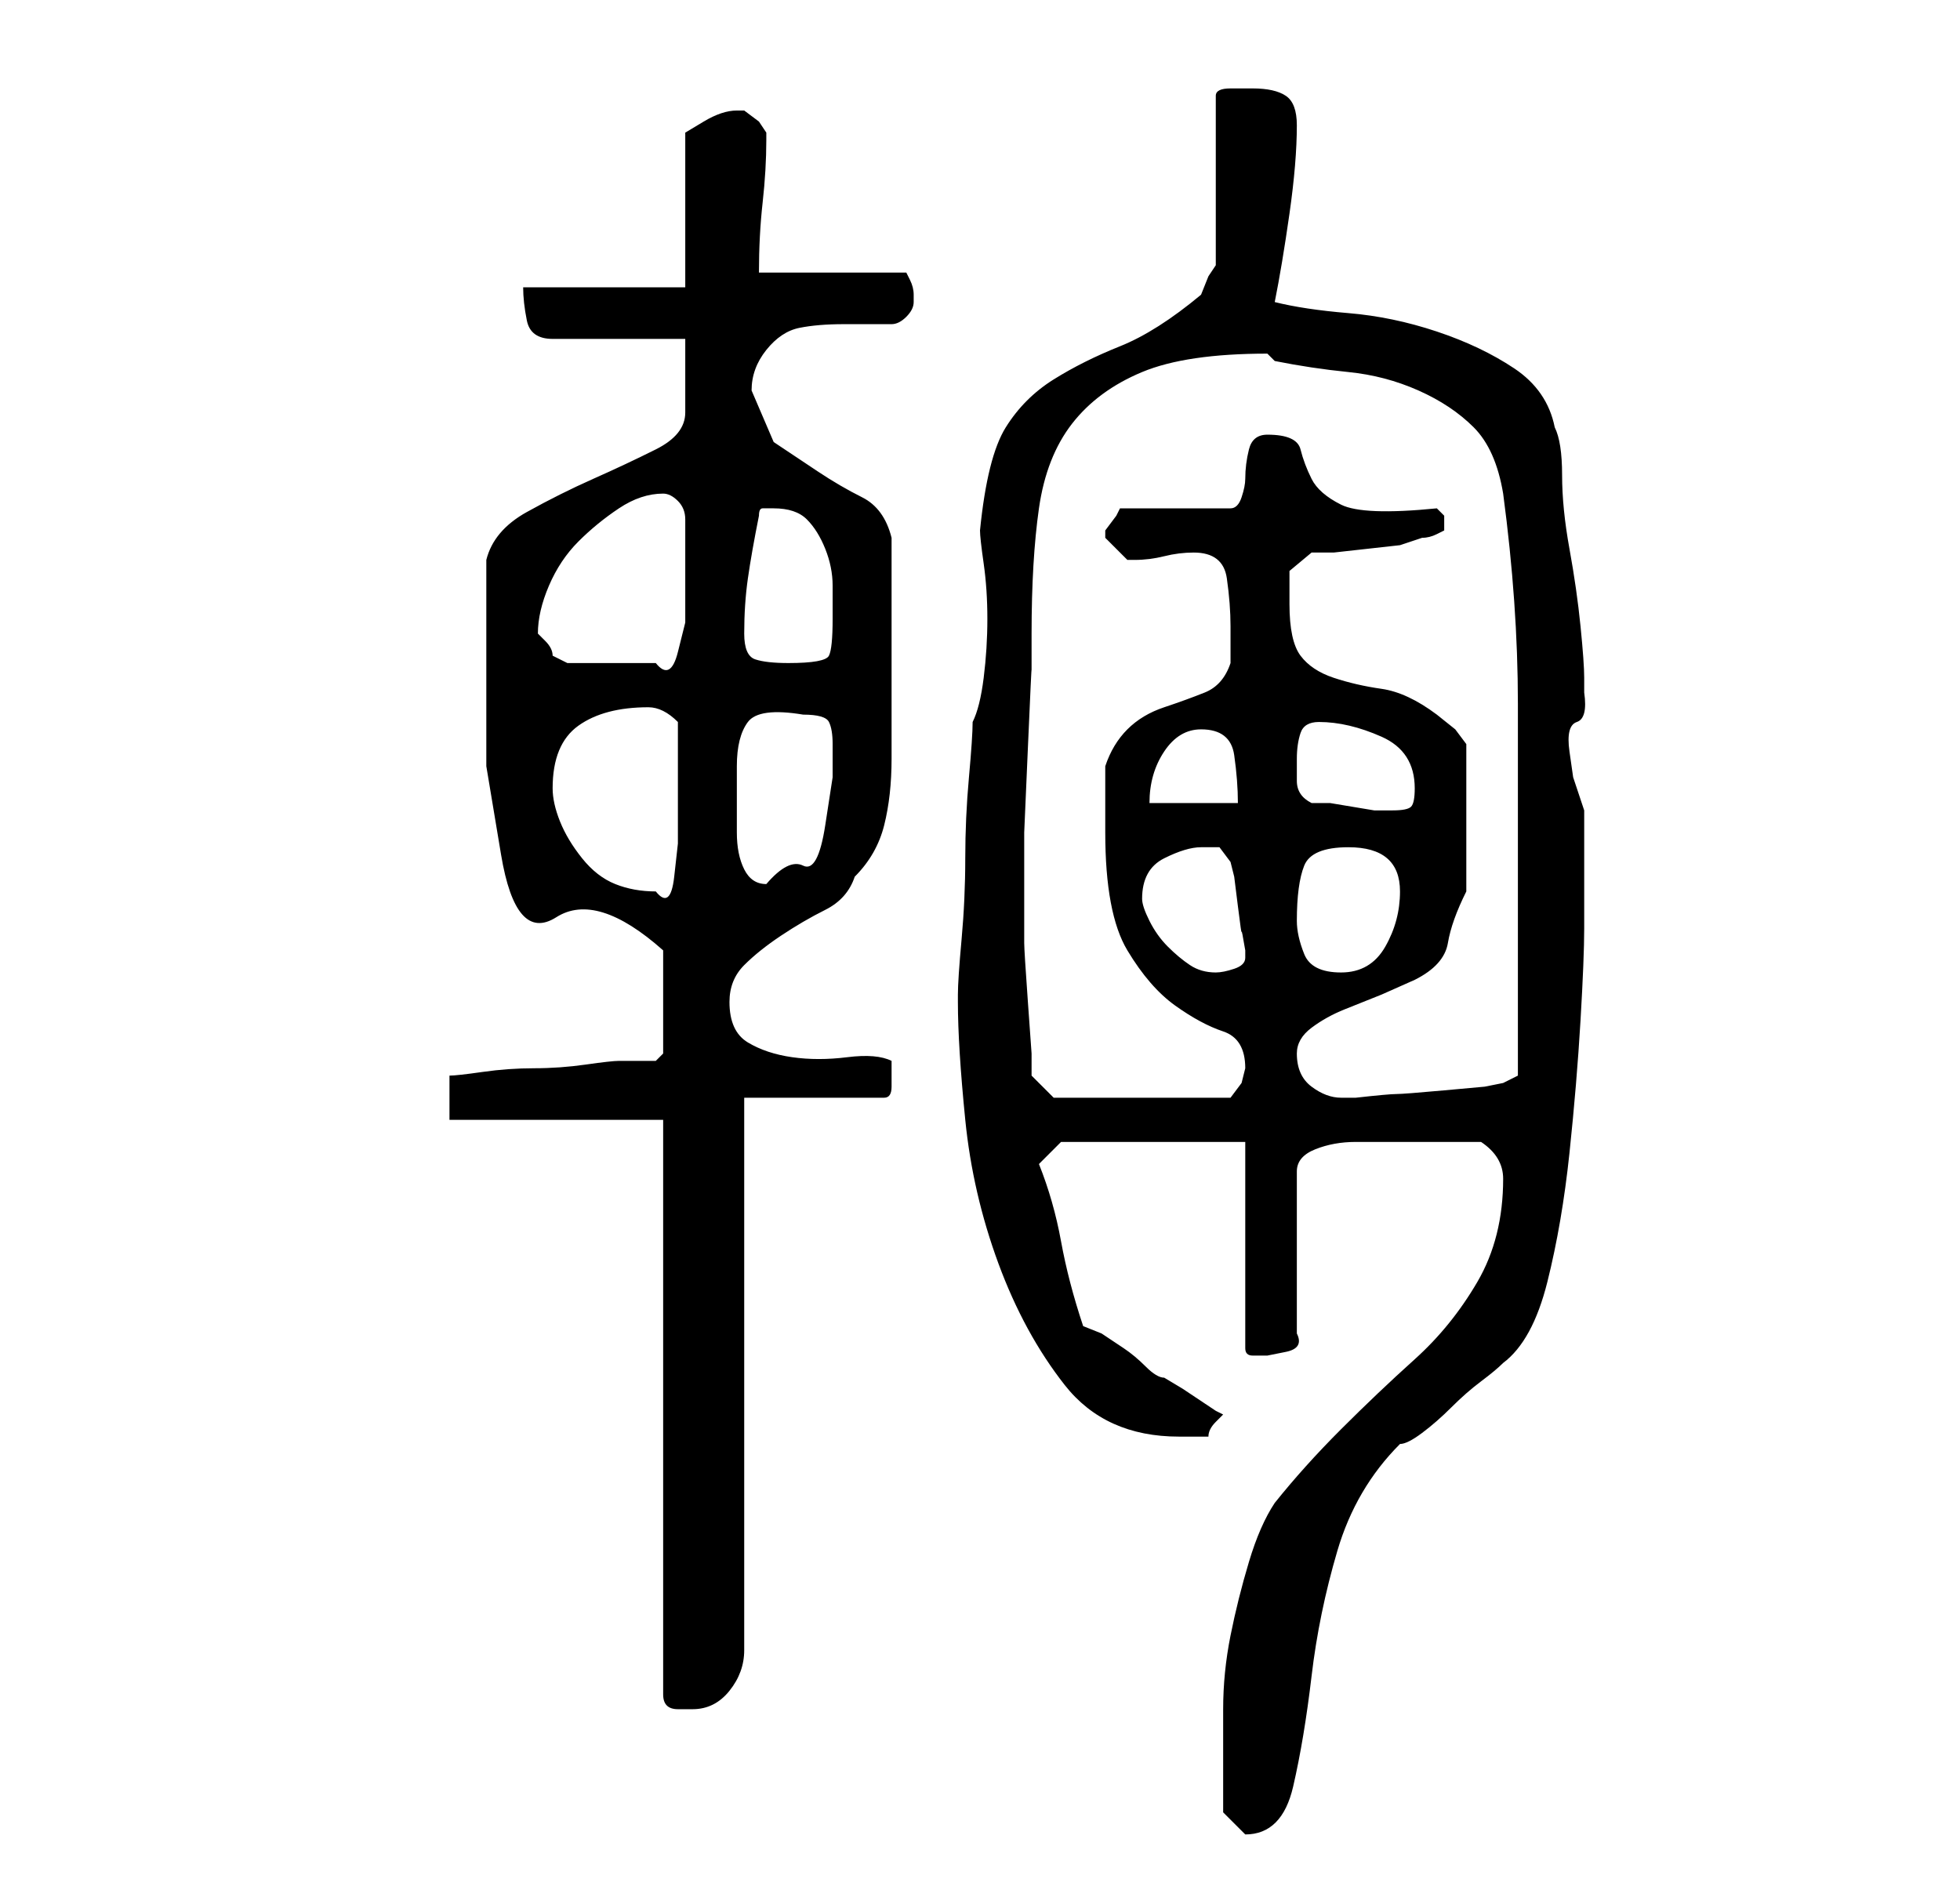 <?xml version="1.0" standalone="no"?>
<!DOCTYPE svg PUBLIC "-//W3C//DTD SVG 1.1//EN" "http://www.w3.org/Graphics/SVG/1.1/DTD/svg11.dtd" >
<svg xmlns="http://www.w3.org/2000/svg" xmlns:xlink="http://www.w3.org/1999/xlink" version="1.1" viewBox="-10 0 266 256">
   <path fill="currentColor"
d="M156 241v5t3 3q5 0 6.5 -6.5t2.5 -15t3.5 -17t8.5 -14.5q1 0 3 -1.5t4 -3.5t4 -3.5t3 -2.5q4 -3 6 -11t3 -17.5t1.5 -18t0.5 -12.5v-3.5v-4.5v-4.5v-3.5l-1.5 -4.5t-0.5 -3.5t1 -4t1 -4v-2q0 -2 -0.5 -7t-1.5 -10.5t-1 -10t-1 -6.5q-1 -5 -5.5 -8t-10.5 -5t-12 -2.5
t-10 -1.5q1 -5 2 -12t1 -12q0 -3 -1.5 -4t-4.5 -1h-3q-2 0 -2 1v23l-1 1.5t-1 2.5q-6 5 -11 7t-9 4.5t-6.5 6.5t-3.5 14q0 1 0.5 4.5t0.5 7.5t-0.5 8t-1.5 6q0 2 -0.5 7.5t-0.5 11t-0.5 11t-0.5 7.5v1q0 6 1 16t4.5 19.5t9 16.5t15.5 7h4q0 -1 1 -2l1 -1l-1 -0.5t-1.5 -1
t-3 -2l-2.5 -1.5q-1 0 -2.5 -1.5t-3 -2.5l-3 -2t-2.5 -1q-2 -6 -3 -11.5t-3 -10.5l3 -3h25v28q0 1 1 1h2t2.5 -0.5t1.5 -2.5v-22q0 -2 2.5 -3t5.5 -1h5h3h4.5h4.5q3 2 3 5q0 8 -3.5 14t-8.5 10.5t-10 9.5t-9 10q-2 3 -3.5 8t-2.5 10t-1 10v9zM80 152v78q0 2 2 2h2
q3 0 5 -2.5t2 -5.5v-75h19q1 0 1 -1.5v-1.5v-2q-2 -1 -6 -0.5t-7.5 0t-6 -2t-2.5 -5.5q0 -3 2 -5t5 -4t6 -3.5t4 -4.5q3 -3 4 -7t1 -9v-9.5v-7.5v-13q-1 -4 -4 -5.5t-6 -3.5l-6 -4t-3 -7q0 -3 2 -5.5t4.5 -3t6 -0.5h6.5q1 0 2 -1t1 -2v0v-1q0 -1 -0.5 -2l-0.5 -1h-20
q0 -5 0.5 -9.5t0.5 -8.5v-1l-1 -1.5t-2 -1.5h-1v0q-2 0 -4.5 1.5l-2.5 1.5v21h-22q0 2 0.5 4.5t3.5 2.5h18v5v5q0 3 -4 5t-8.5 4t-9 4.5t-5.5 6.5v3v4v3v3v15t2 12t7.5 8.5t14.5 4.5v14l-0.5 0.5l-0.5 0.5h-5q-1 0 -4.5 0.5t-7 0.5t-7 0.5t-4.5 0.5v6h29zM129 122v-9
t0.5 -11.5t0.5 -10.5v-5q0 -10 1 -17t4.5 -11.5t9.5 -7t17 -2.5l0.5 0.5l0.5 0.5q5 1 10 1.5t9.5 2.5t7.5 5t4 9q2 15 2 28.5v29.5v5v6.5v6.5v3l-2 1l-2.5 0.5t-5.5 0.5t-6.5 0.5t-5.5 0.5h-2q-2 0 -4 -1.5t-2 -4.5q0 -2 2 -3.5t4.5 -2.5l5 -2t4.5 -2q4 -2 4.5 -5t2.5 -7
v-20l-1.5 -2t-2.5 -2q-4 -3 -7.5 -3.5t-6.5 -1.5t-4.5 -3t-1.5 -7v-4.5t3 -2.5h3t4.5 -0.5t4.5 -0.5t3 -1q1 0 2 -0.5l1 -0.5v-1v-1l-0.5 -0.5l-0.5 -0.5q-10 1 -13 -0.5t-4 -3.5t-1.5 -4t-4.5 -2q-2 0 -2.5 2t-0.5 4q0 1 -0.5 2.5t-1.5 1.5h-15l-0.5 1t-1.5 2v1v0v0l2 2
l1 1h1q2 0 4 -0.5t4 -0.5q4 0 4.5 3.5t0.5 6.5v2.5v2.5q-1 3 -3.5 4t-5.5 2t-5 3t-3 5v4.5v4.5q0 11 3 16t6.5 7.5t6.5 3.5t3 5l-0.5 2t-1.5 2h-24l-3 -3v-3t-0.5 -7t-0.5 -8v-6zM145 122q0 -4 3 -5.5t5 -1.5h2.5t1.5 2l0.5 2t0.5 4t0.5 3.5t0.5 2.5v1q0 1 -1.5 1.5
t-2.5 0.5q-2 0 -3.5 -1t-3 -2.5t-2.5 -3.5t-1 -3zM166 125q0 -5 1 -7.5t6 -2.5q7 0 7 6q0 4 -2 7.5t-6 3.5t-5 -2.5t-1 -4.5zM65 107q0 -6 3.5 -8.5t9.5 -2.5q1 0 2 0.5t2 1.5v9v3v4.5t-0.5 4.5t-2.5 2q-3 0 -5.5 -1t-4.5 -3.5t-3 -5t-1 -4.5zM90 104q0 -4 1.5 -6t7.5 -1
q3 0 3.5 1t0.5 3v4.5t-1 6.5t-3 5.5t-5 2.5q-2 0 -3 -2t-1 -5v-5v-4zM166 103q0 -2 0.5 -3.5t2.5 -1.5q4 0 8.5 2t4.5 7q0 2 -0.5 2.5t-2.5 0.5h-2.5t-3 -0.5t-3 -0.5h-2.5q-2 -1 -2 -3v-3zM153 99q4 0 4.5 3.5t0.5 6.5h-12q0 -4 2 -7t5 -3zM63 86q0 -3 1.5 -6.5t4 -6
t5.5 -4.5t6 -2q1 0 2 1t1 2.5v3.5v2v4v4.5t-1 4t-3 1.5h-12l-1 -0.5l-1 -0.5q0 -1 -1 -2zM91 86q0 -4 0.5 -7.5t1.5 -8.5q0 -1 0.5 -1h1.5q3 0 4.5 1.5t2.5 4t1 5v4.5q0 4 -0.5 5t-5.5 1q-3 0 -4.5 -0.5t-1.5 -3.5z" />
</svg>
